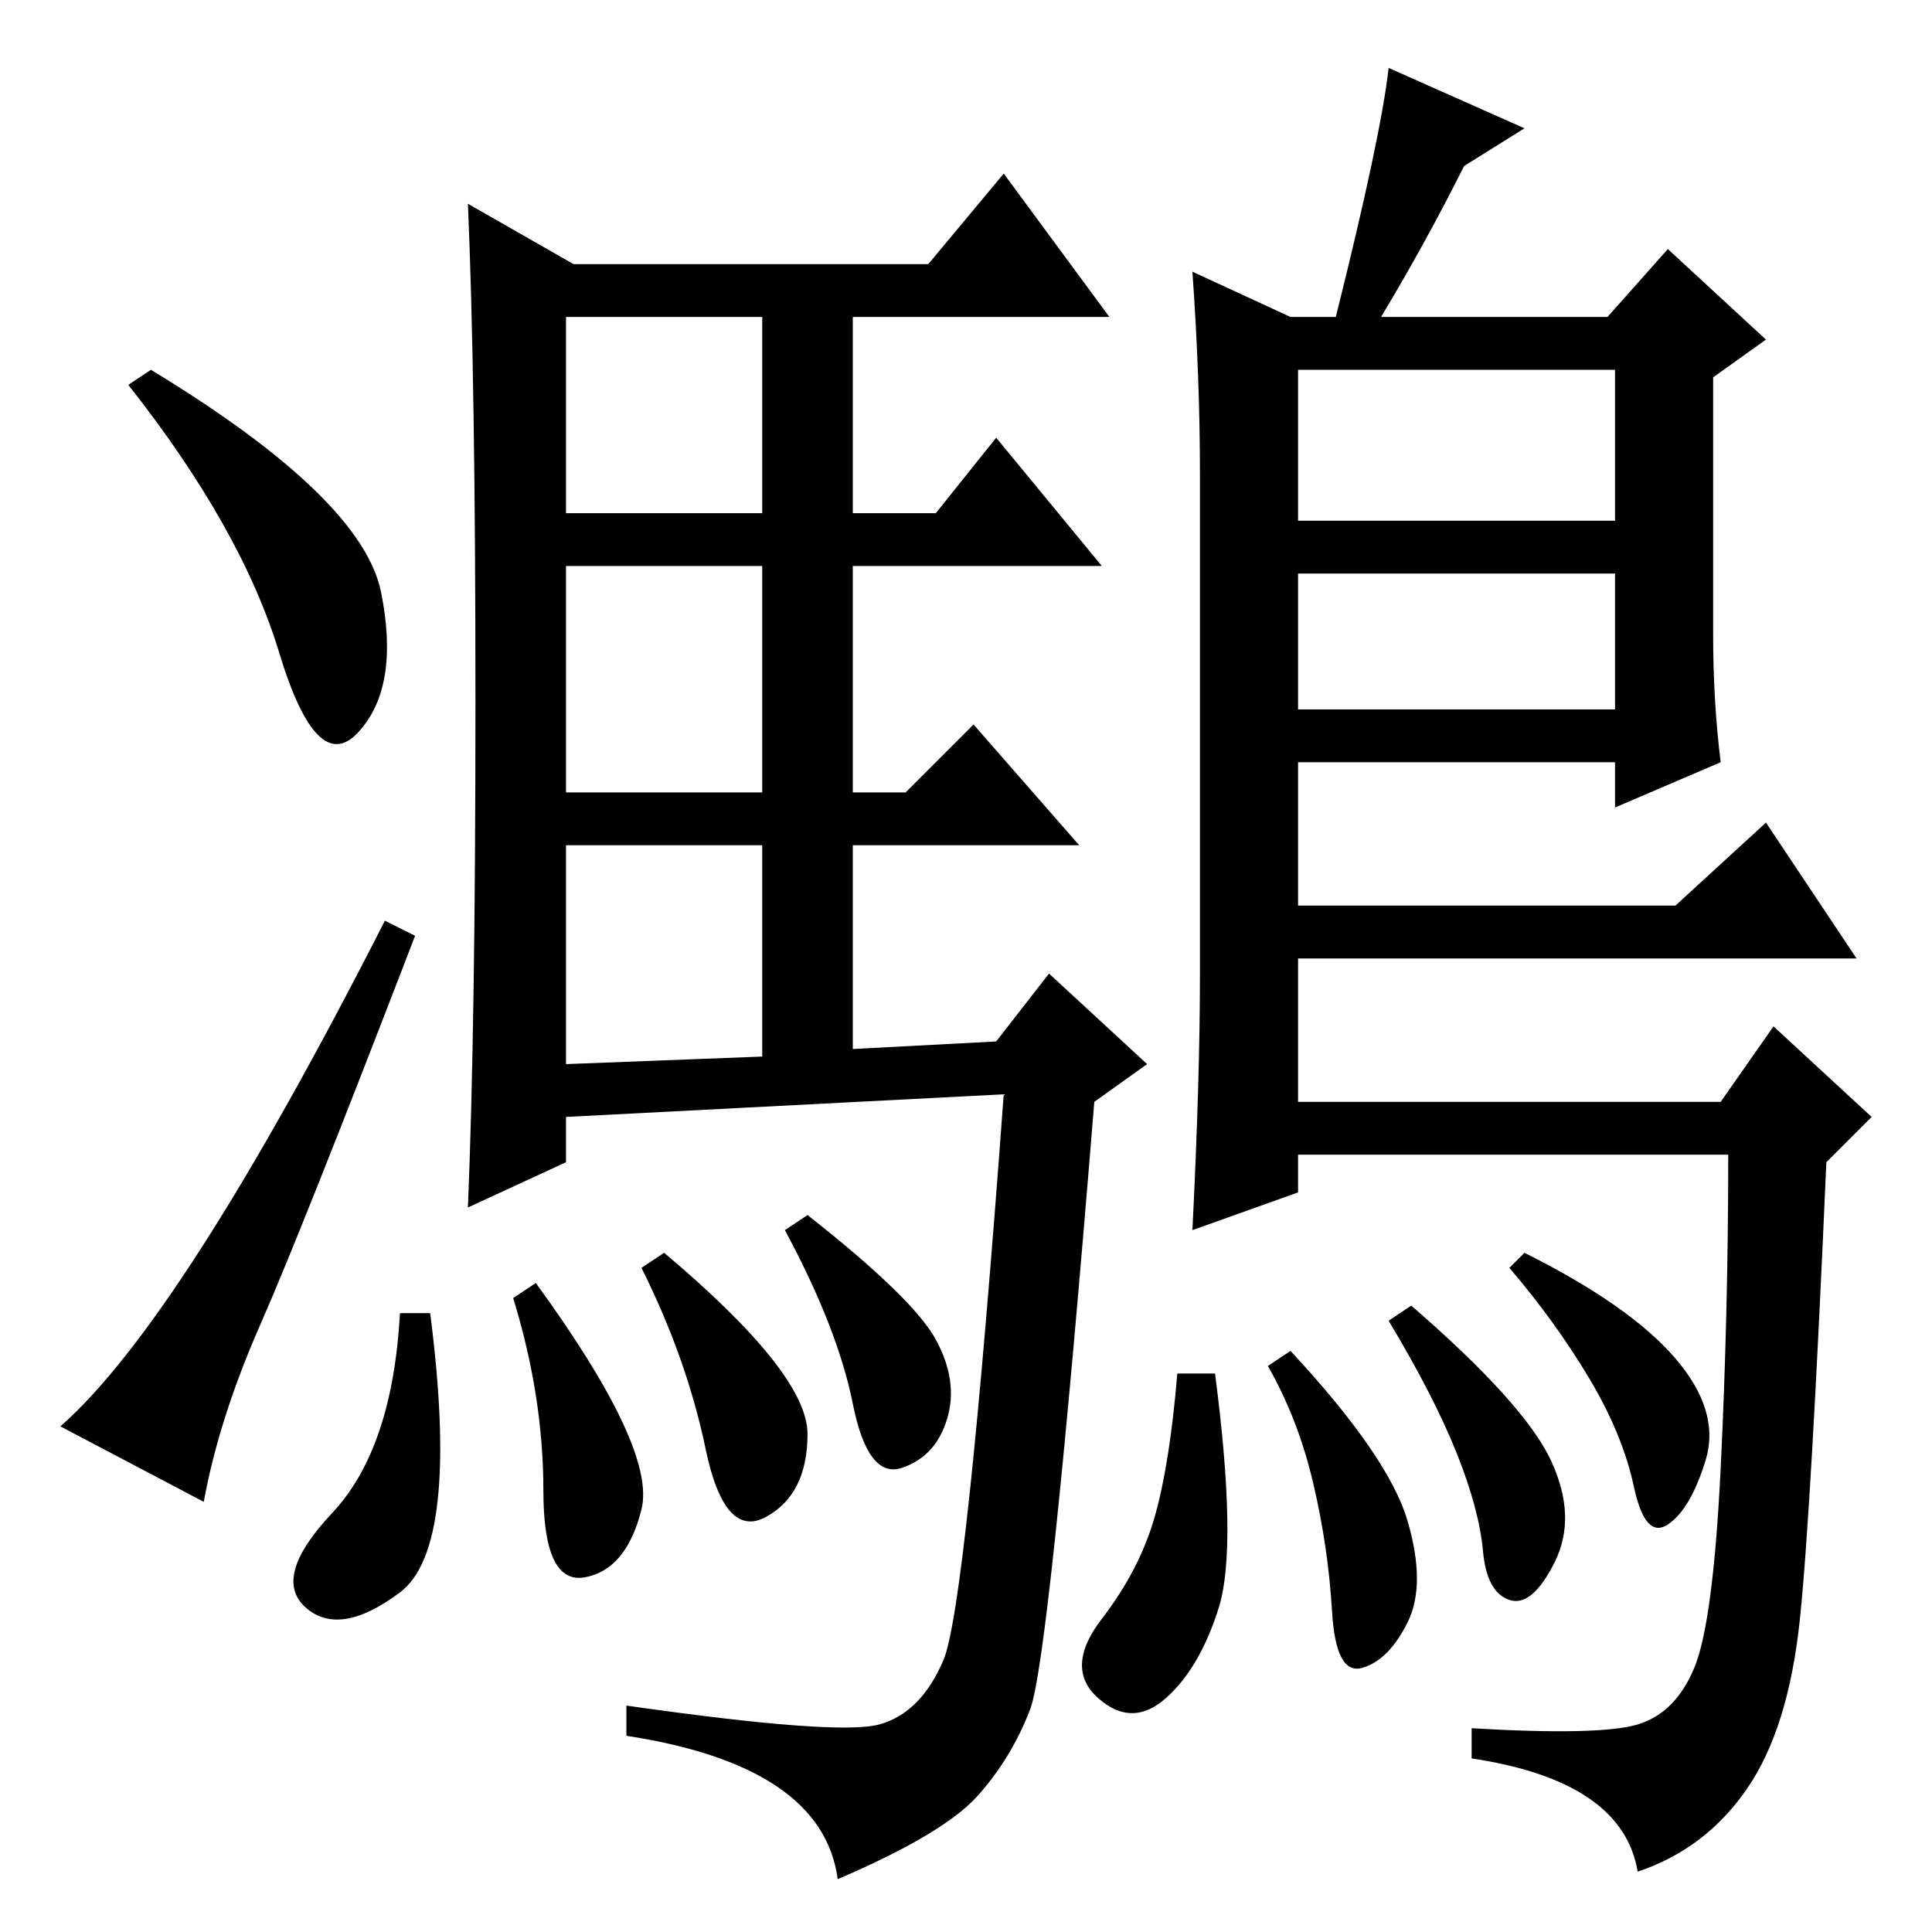 <?xml version="1.0" standalone="no"?>
<!DOCTYPE svg PUBLIC "-//W3C//DTD SVG 1.1//EN" "http://www.w3.org/Graphics/SVG/1.1/DTD/svg11.dtd" >
<svg xmlns="http://www.w3.org/2000/svg" xmlns:xlink="http://www.w3.org/1999/xlink" version="1.1" viewBox="0 -36 256 256">
  <g transform="matrix(1 0 0 -1 0 220)">
   <path fill="currentColor"
d="M50.5 177.5q2.5 -12.5 -3 -18.5t-10.5 10.5t-20 35.5l3 2q28 -17 30.5 -29.5zM116.5 27.5q5.5 1.5 8.5 8.5t8 75l-58 -3v-6l-13 -6q1 24 1 67t-1 66l14 -8h47l10 12l14 -19h-34v-26h11l8 10l14 -17h-33v-30h7l9 9l14 -16h-30v-27l19 1l7 9l13 -12l-7 -5
q-6 -74 -8.5 -80.5t-7 -11.5t-18.5 -11q-2 15 -28 19v4q28 -4 33.5 -2.5zM75 188h26v26h-26v-26zM75 151h26v30h-26v-30zM75 115l26 1v28h-26v-29zM205.5 62.5q3.5 -7.5 0.5 -13.5t-6 -5t-3.5 6.5t-3.5 13t-9 17.5l3 2q15 -13 18.5 -20.5zM222 76q6 -7 4 -13.5t-5 -8.5
t-4.5 5t-6 14.5t-10.5 14.5l2 2q14 -7 20 -14zM158 220l13 -6h6q6 24 7 33l18 -8l-8 -5q-5 -10 -11 -20h30l8 9l13 -12l-7 -5v-34q0 -9 1 -17l-14 -6v6h-42v-19h50l12 11l12 -18h-74v-19h56l7 10l13 -12l-6 -6q-2 -46 -3.5 -60.5t-7 -22.5t-14.5 -11q-2 12 -22 15v4
q17 -1 22 0.5t7.5 7.5t3.5 26.5t1 41.5h-57v-5l-14 -5q1 20 1 34v66q0 13 -1 27zM214 207h-42v-20h42v20zM214 180h-42v-18h42v18zM186.5 54.5q2.5 -8.5 0 -13.5t-6 -6t-4 7.5t-2.5 17t-6 15.5l3 2q13 -14 15.5 -22.5zM161.5 43q-2.5 -8 -7 -12t-9 0t0.5 10.5t7 13.5t3 19h5
q3 -23 0.5 -31zM101.5 55q-5.5 -3 -8 9t-8.5 24l3 2q19 -16 19 -24t-5.5 -11zM107 95q14 -11 17 -16.5t1.5 -10.5t-6 -6.5t-6.5 8.5t-9 23zM53 45q-8 -6 -12.5 -2t3.5 12.5t9 26.5h4q4 -31 -4 -37zM68 84l3 2q16 -22 14 -30t-7.5 -9t-5.5 11.5t-4 25.5zM51 134l4 -2
q-15 -39 -20.5 -51.5t-7.5 -23.5l-19 10q16 14 43 67z" />
  </g>

</svg>

